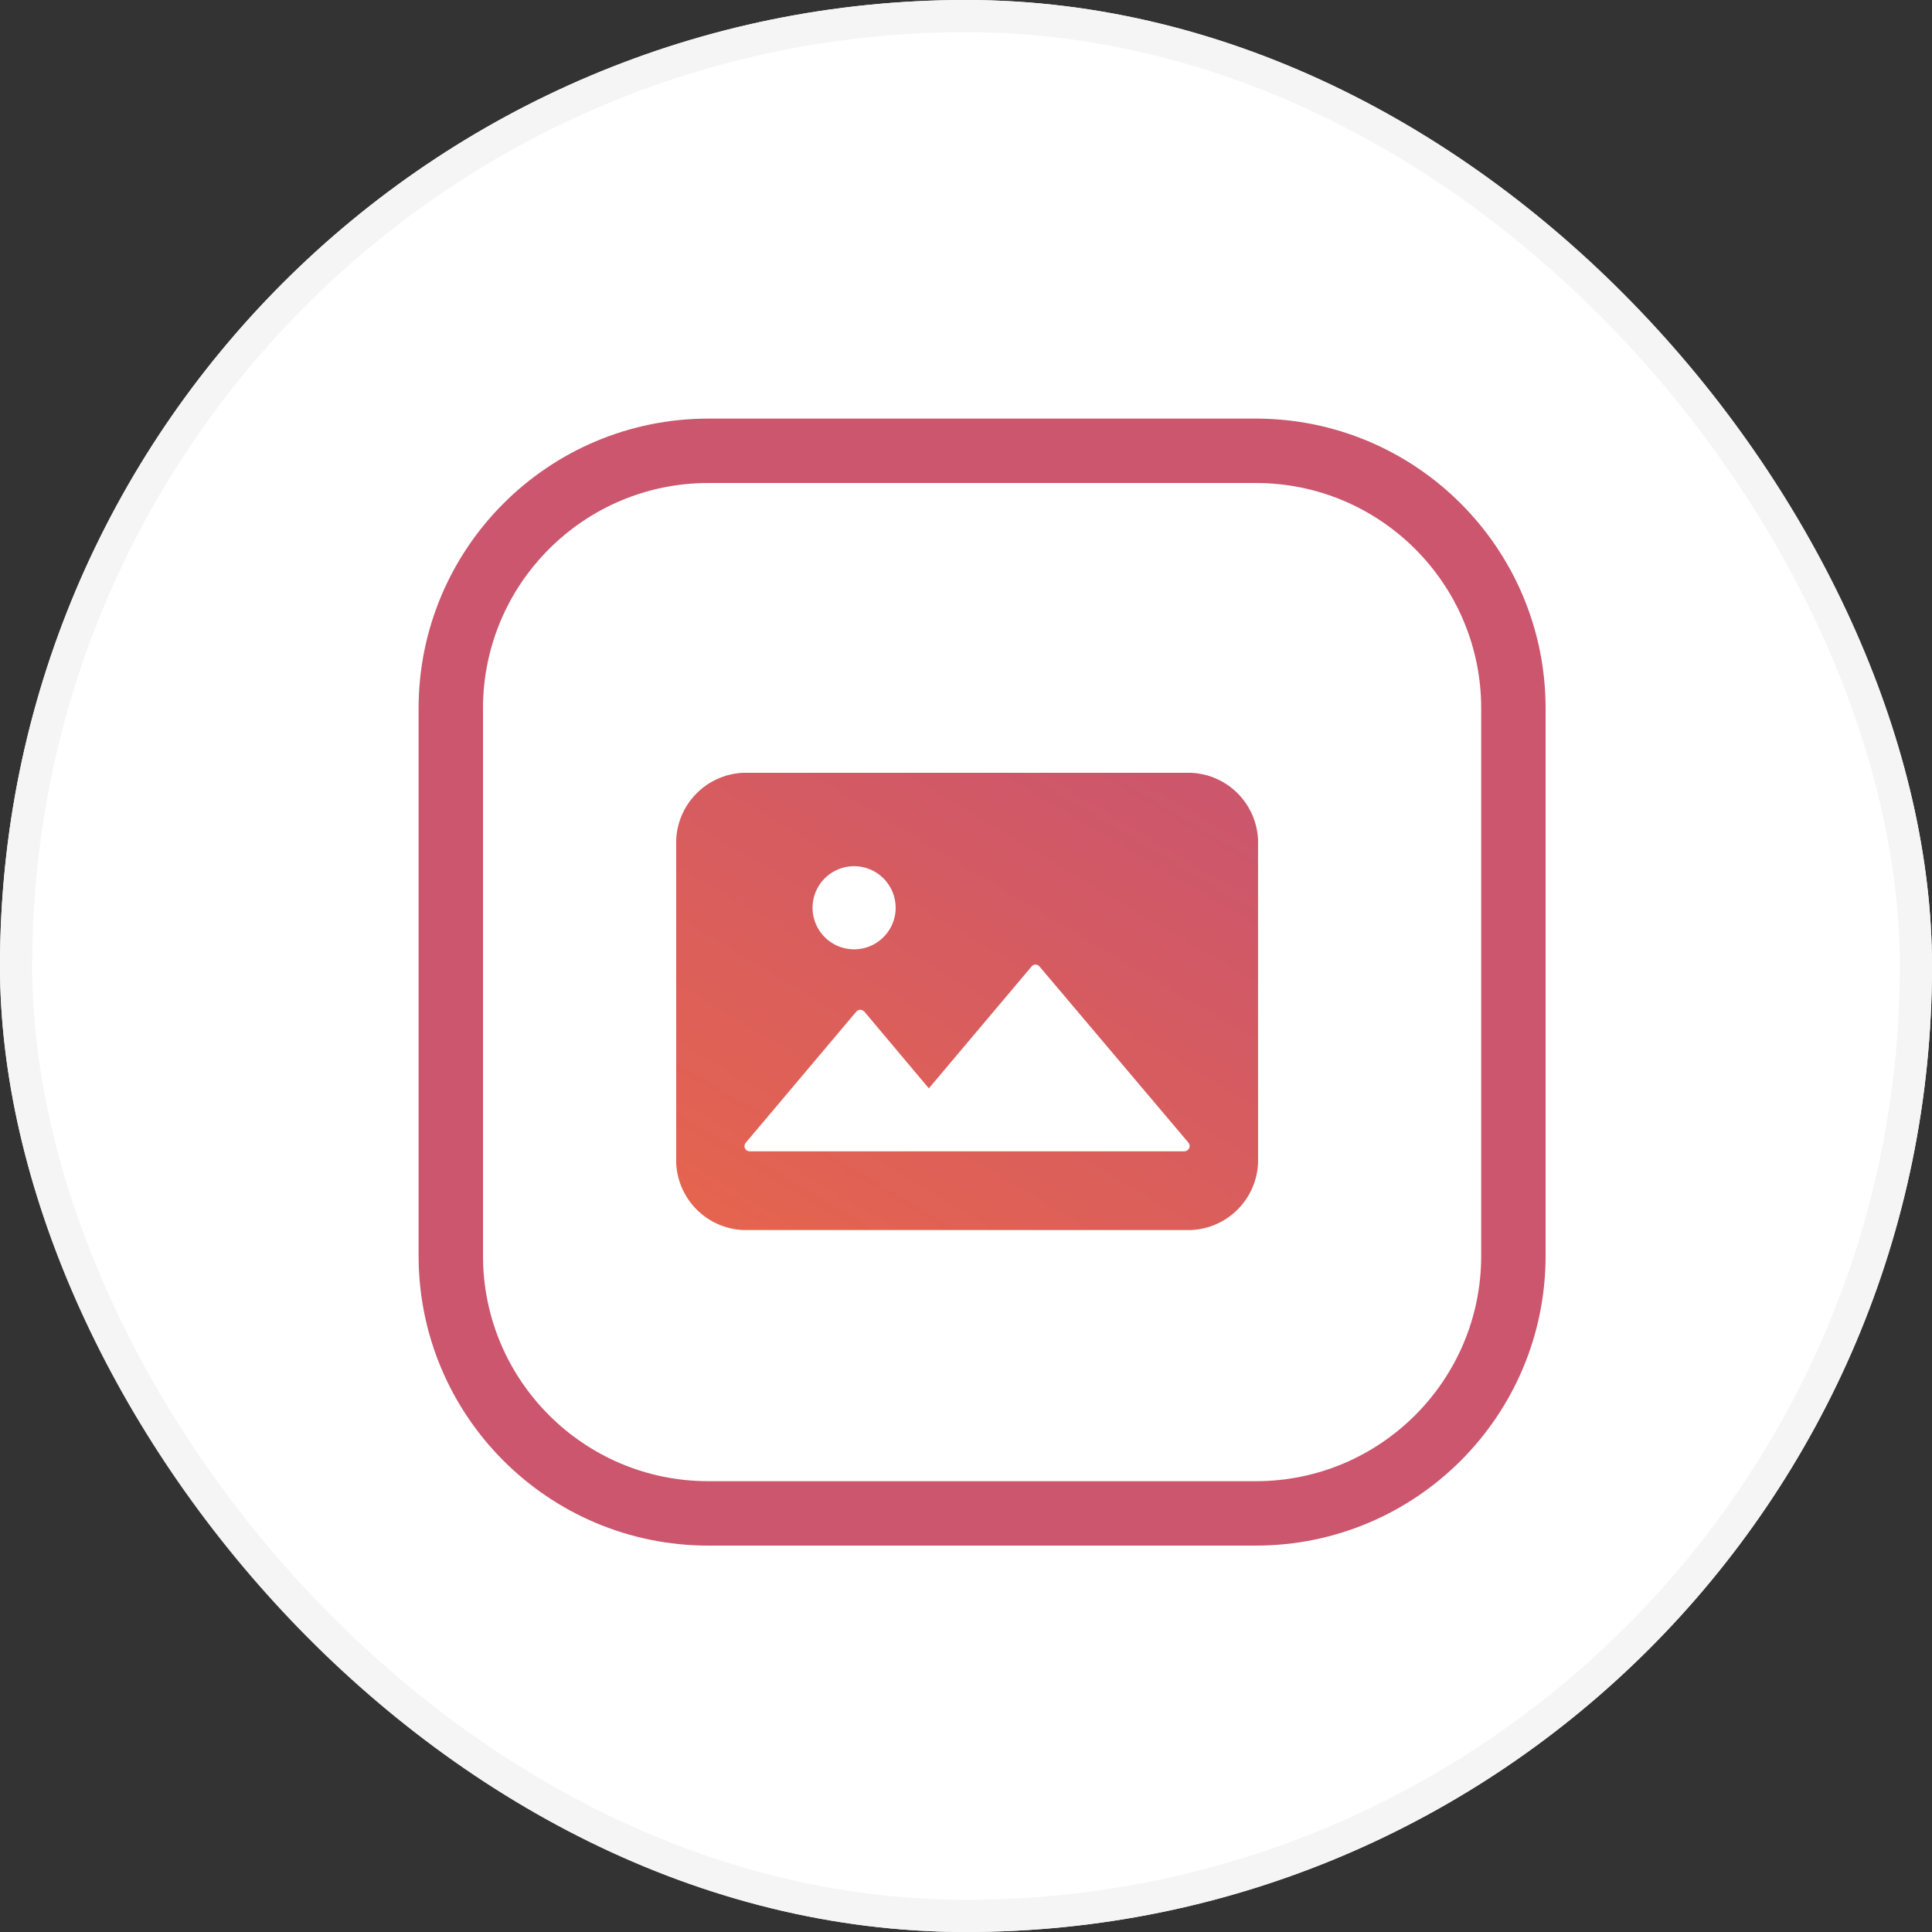 <svg width="60" height="60" viewBox="0 0 60 60" fill="none" xmlns="http://www.w3.org/2000/svg">
<rect x="0" y="0" width="60" height="60" fill="#333333" stroke="none"/>
<rect width="60" height="60" rx="30" fill="white"/>
<rect x="0.5" y="0.5" width="59" height="59" rx="29.5" fill="white" stroke="#F5F5F6"/>
<path d="M39 14H22C17.582 14 14 17.582 14 22V39C14 43.418 17.582 47 22 47H39C43.418 47 47 43.418 47 39V22C47 17.582 43.418 14 39 14Z" stroke="#CB566D" stroke-width="2"/>
<path d="M37 38.2H23.069C22.528 38.173 22.017 37.946 21.634 37.563C21.252 37.179 21.026 36.668 21 36.127V26.069C21.027 25.529 21.253 25.018 21.636 24.636C22.018 24.253 22.529 24.027 23.069 24H37C37.54 24.027 38.051 24.253 38.434 24.636C38.816 25.018 39.043 25.529 39.07 26.069V36.127C39.044 36.668 38.818 37.18 38.435 37.563C38.053 37.946 37.541 38.173 37 38.2ZM26.717 31.359C26.694 31.359 26.67 31.364 26.649 31.374C26.628 31.384 26.609 31.398 26.594 31.416L23.16 35.489C23.135 35.519 23.122 35.556 23.121 35.594C23.121 35.637 23.138 35.678 23.168 35.708C23.198 35.738 23.239 35.755 23.282 35.755H36.782C36.821 35.755 36.858 35.741 36.887 35.716C36.919 35.689 36.94 35.65 36.944 35.608C36.949 35.566 36.937 35.524 36.911 35.49L32.281 30.013C32.277 30.008 32.273 30.004 32.268 30L32.261 29.994C32.233 29.971 32.198 29.957 32.161 29.956C32.138 29.956 32.114 29.961 32.093 29.971C32.072 29.981 32.053 29.995 32.038 30.013L28.846 33.8L26.846 31.42L26.829 31.4H26.821C26.792 31.375 26.755 31.36 26.717 31.359ZM26.525 26.9C26.27 26.9 26.02 26.976 25.808 27.117C25.596 27.259 25.43 27.46 25.333 27.696C25.235 27.932 25.209 28.191 25.259 28.442C25.308 28.692 25.431 28.922 25.611 29.103C25.791 29.284 26.021 29.407 26.271 29.457C26.521 29.507 26.781 29.482 27.017 29.385C27.253 29.287 27.455 29.122 27.597 28.91C27.739 28.698 27.815 28.449 27.816 28.194C27.816 28.024 27.783 27.856 27.718 27.699C27.654 27.542 27.558 27.4 27.439 27.279C27.319 27.159 27.176 27.064 27.02 26.999C26.863 26.934 26.695 26.9 26.525 26.9Z" fill="url(#paint0_linear_136_2521)"/>
<defs>
<linearGradient id="paint0_linear_136_2521" x1="36.323" y1="24" x2="26.477" y2="40.508" gradientUnits="userSpaceOnUse">
<stop stop-color="#CC566C"/>
<stop offset="1" stop-color="#E5644F"/>
</linearGradient>
</defs>
</svg>
